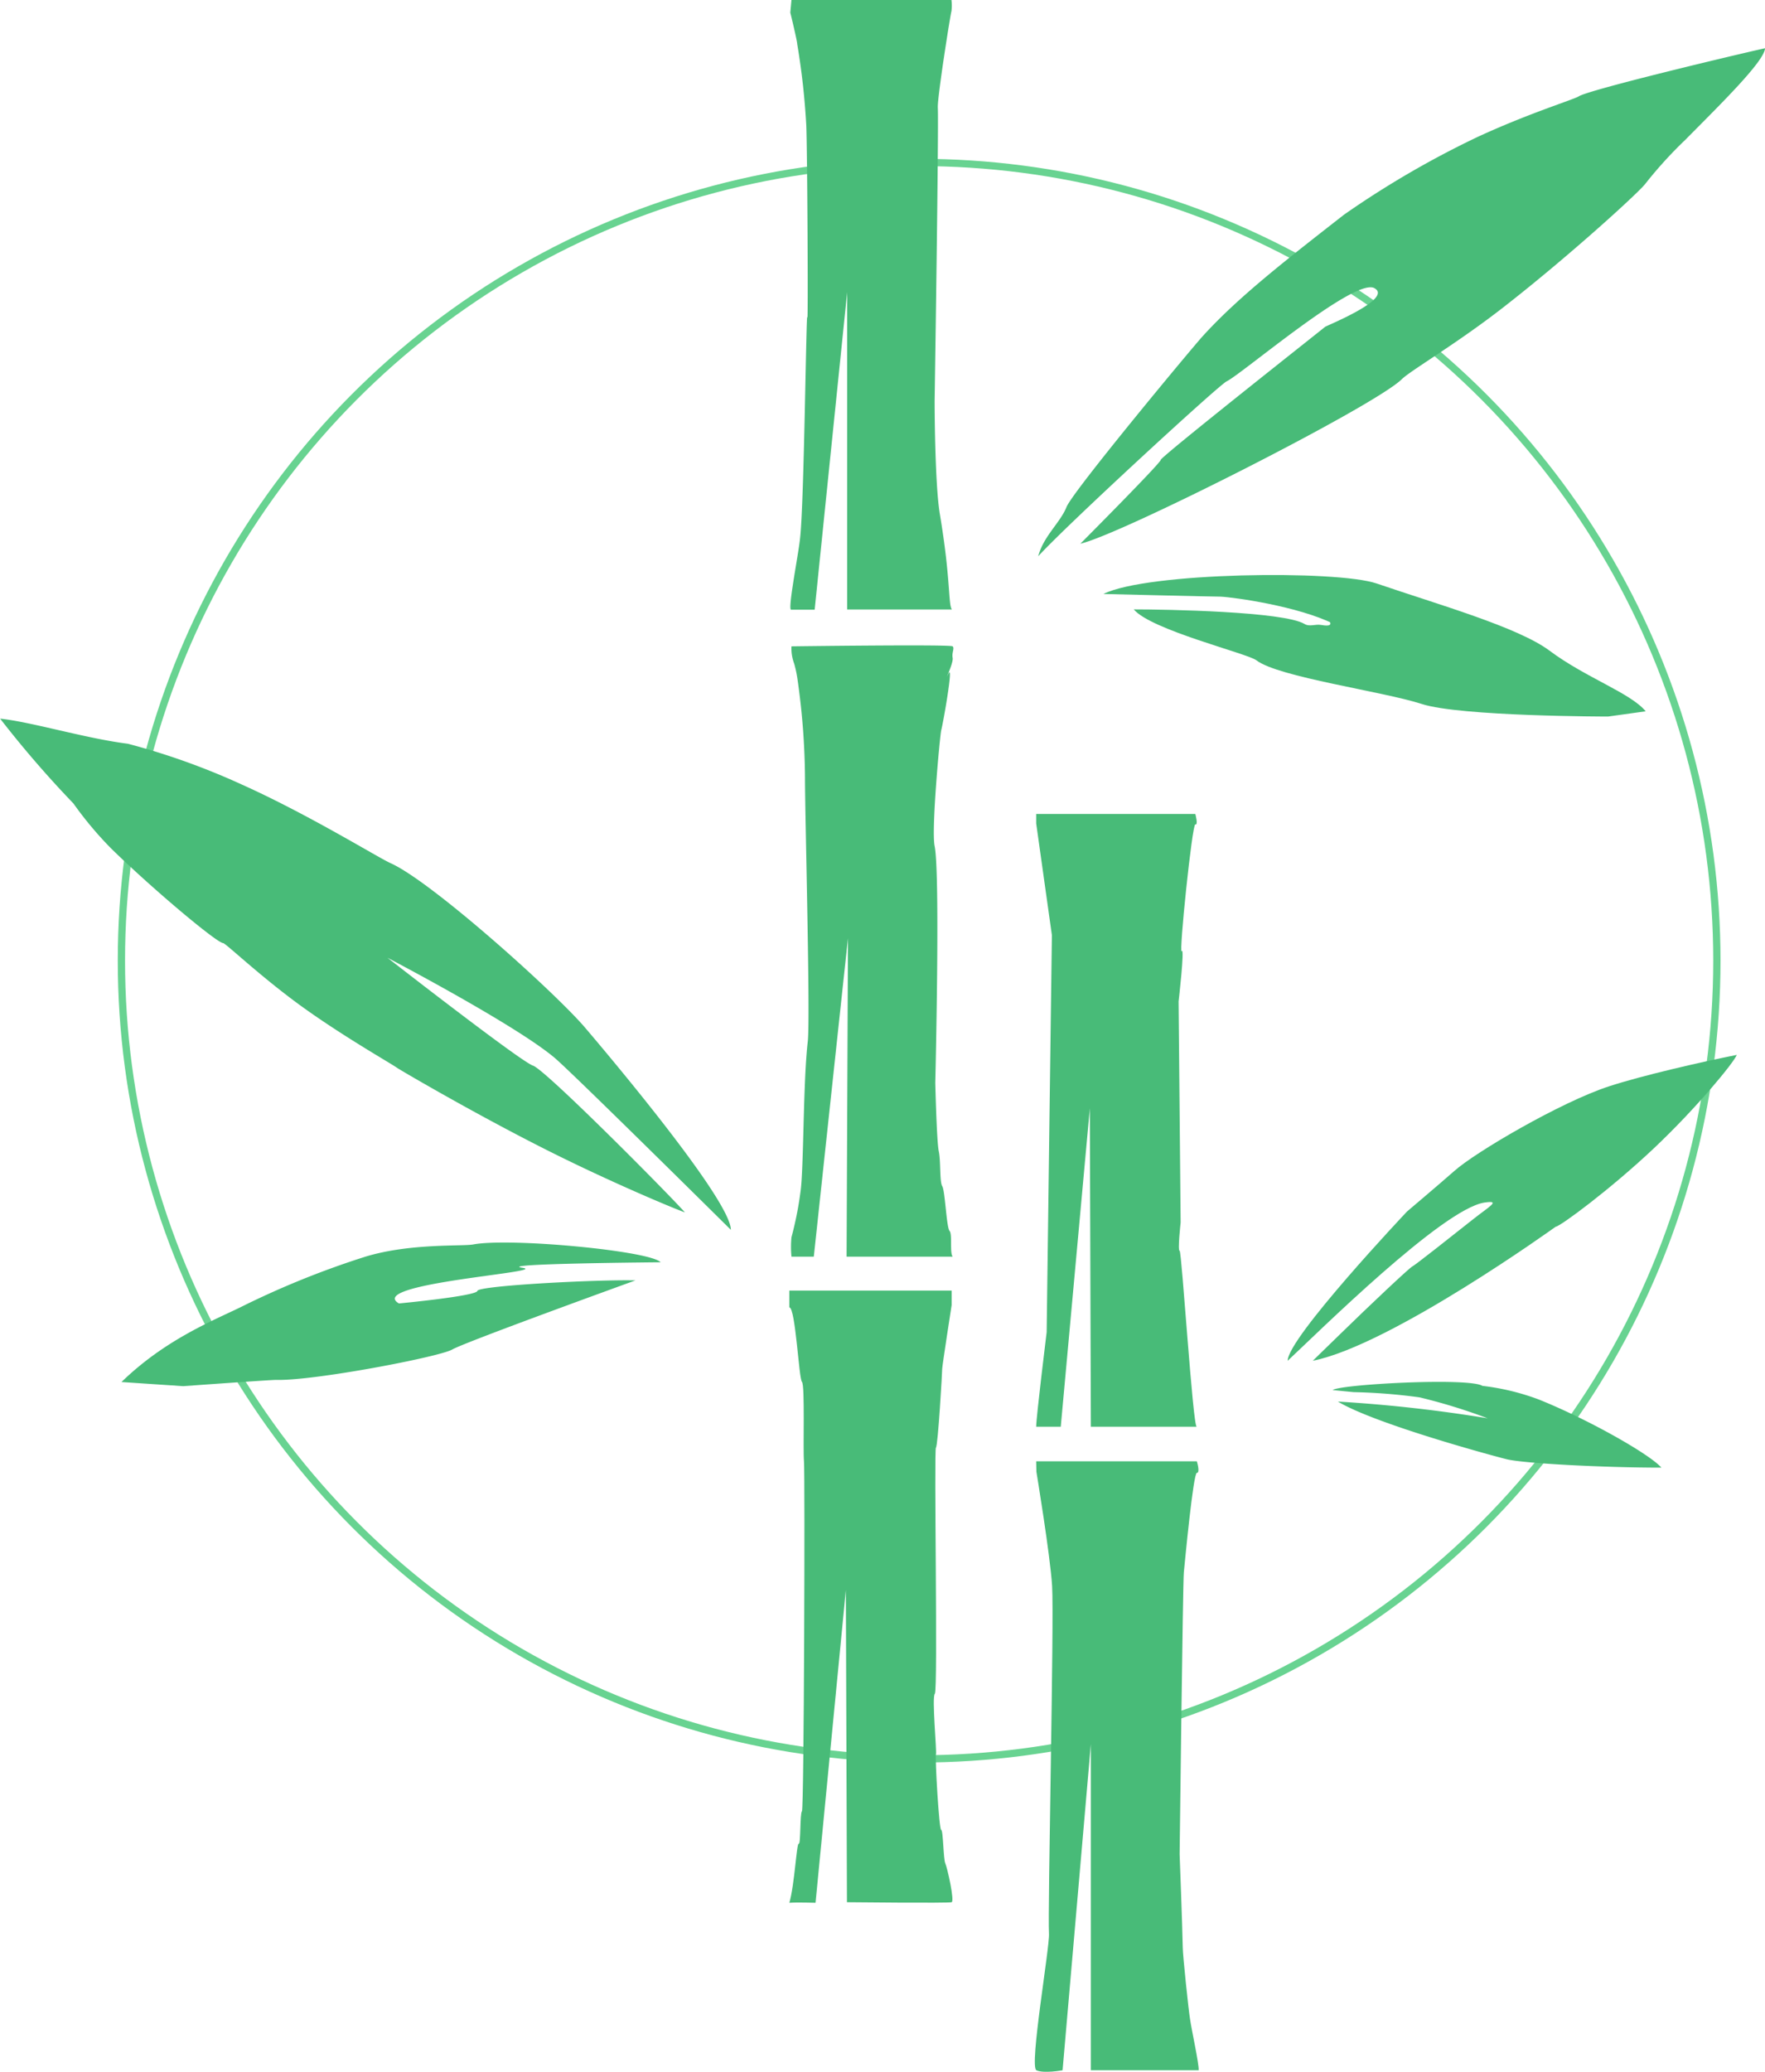  <svg className="h-9 w-9" xmlns="http://www.w3.org/2000/svg" viewBox="0 0 242.78 284.81"><g id="Layer_5" data-name="Layer 5"><circle cx="126.43" cy="132.06" r="109.73" fill="none" stroke="#68d391" strokeMiterlimit="10" strokeWidth="8"/></g><g id="Layer_4" data-name="Layer 4"><path d="M341,246.92h21.89s.43,1.58,0,1.44-2.3,18-1.87,17.42-.43,6.92-.43,6.92l.28,30.38s-.43,3.89-.14,3.89,1.82,24.19,2.35,24.19H348.52l-.14-43.78-4,43.78H341c0-1.3,1.44-13,1.44-13l.72-54.58L341,248.22Z" transform="translate(-198.47 -135.03)" fill="#48bb78"/><path d="M379.05,322.09c10.8-2.16,33.41-18.43,33.41-18.43.56,0,7.44-5.06,13.53-10.8,5.89-5.56,11-11.8,11.38-12.82-5,1-13.07,2.85-17.57,4.32-6.62,2.16-18.43,9.07-21.31,11.66-2,1.76-6.48,5.55-6.48,5.55s-16.42,17.37-16.42,20.52c4.18-3.89,21.31-20.88,27.07-21.75,2.37-.35.62.56-1.58,2.31-3.16,2.5-7.9,6.25-8.35,6.48s-6,5.47-9.81,9.19C380.73,320.44,379.05,322.09,379.05,322.09Z" transform="translate(-198.47 -135.03)" fill="#48bb78"/><path d="M381.78,326.12c1-.8,18.78-1.75,20.6-.58a32.58,32.58,0,0,1,7.77,1.88c6.71,2.69,15.22,7.49,16.85,9.36-8.06,0-19-.58-21.31-1.16s-18.15-4.89-23.19-7.92A199.54,199.54,0,0,1,403.1,330a78.26,78.26,0,0,0-9.36-2.88,78.6,78.6,0,0,0-9.08-.72Z" transform="translate(-198.47 -135.03)" fill="#48bb78"/><path d="M341,335.91h22.1s.49,1.59,0,1.59-1.65,12.24-1.79,13.68-.58,38.73-.58,38.73.38,9.94.43,12.82c0,1.09.82,8.83,1,9.84.25,1.71,1.25,6.19,1.19,7.05H348.52V374.79l-3.89,44.83s-2.59.48-3.6,0,1.84-16.92,1.73-18.76c-.19-3.17.72-43.2.43-47.81-.26-4.23-2.16-15.7-2.16-15.7Z" transform="translate(-198.47 -135.03)" fill="#48bb78"/><path d="M307.05,312.44h22.32v2s-1.3,8.35-1.3,8.78-.57,10.51-.86,10.8.29,33.41-.15,33.84.29,7.92.15,8.35.43,10.37.72,10.37.29,4,.57,4.61,1.3,5.18.87,5.33-14.4,0-14.4,0l-.15-42.92-4.17,43s-2.59-.08-3.6,0c.72-2.51,1-8.27,1.29-8.13s.15-4.17.44-4.46.43-46.51.28-48.1.15-10.46-.28-10.92-.87-10.1-1.73-10.25Z" transform="translate(-198.47 -135.03)" fill="#48bb78"/><path d="M307.34,223.88c.14,0,21.88-.29,22.17,0s-.14.86,0,1.58-1.29,3.6-.57,2.16-.76,6.94-1,7.78c-.15.48-1.39,13.63-.91,15.94.79,3.83.09,32.54.09,32.54s.19,8.06.48,9.41.1,4.22.48,4.8.58,5.66,1,6.14,0,3.07.44,3.55H314.92l.19-43.77-4.7,43.77h-3.07a13.81,13.81,0,0,1,0-2.68,47.8,47.8,0,0,0,1.24-6.24c.45-3,.36-15.25,1-20.64.37-3.27-.38-30.82-.38-36.29a98.81,98.81,0,0,0-1-13.29,16.79,16.79,0,0,0-.48-2.36A5.91,5.91,0,0,1,307.34,223.88Z" transform="translate(-198.47 -135.03)" fill="#48bb78"/><path d="M307.34,135h22a5.93,5.93,0,0,1,0,1.59c-.1.19-1.95,11.79-1.87,13.24.14,2.6-.44,40.32-.44,40.32s0,11.24.72,15.56c1.51,9,1.14,12.38,1.65,13.1H315V175.21l-4.47,43.63h-3.24c-.5,0,1-7.57,1.23-9.79.57-4.9.85-32.11,1-30.39.13,1.5,0-23.32-.15-26.49a99.6,99.6,0,0,0-1.24-11.08c0-.43-.95-4.33-.95-4.33Z" transform="translate(-198.47 -135.03)" fill="#48bb78"/><path d="M299,304.09c0-4.47-20.3-28.08-20.3-28.08-4.66-5.26-21-19.87-26.5-22.32-1.74-.78-11.28-6.69-20.44-10.8a96.7,96.7,0,0,0-15.7-5.62c-5.82-.73-13.25-3-17.57-3.45a145.72,145.72,0,0,0,10.08,11.66,50,50,0,0,0,5.19,6.19c5.78,5.65,14.57,13,15.4,13,.32,0,5,4.47,10.52,8.5,5.79,4.21,12.49,8,13.39,8.64.44.31,10.79,6.38,20.73,11.37,9.5,4.77,18.61,8.48,18.87,8.5-2.16-2.45-19.15-19.58-20.88-20.16-.85-.28-5.71-3.88-10.43-7.46-3.67-2.78-7.26-5.56-8.8-6.76l-.79-.61s17.39,9.09,22.9,13.68C276.69,282,299,304.09,299,304.09Z" transform="translate(-198.47 -135.03)" fill="#48bb78"/><path d="M289.34,308.55c-1.44-1.58-20.7-3.4-25.78-2.45-1.5.28-8.69-.19-14.83,1.68a119.93,119.93,0,0,0-17.28,7c-3.89,1.88-10.36,4.49-16.27,10.23l8.49.57s12.17-.88,12.82-.86c5.18.14,22.46-3.17,24.19-4.18s25.2-9.5,25.2-9.5c-5.18-.14-21.6.72-21.74,1.44s-10.8,1.73-10.8,1.73c-4.61-2.74,20.88-4.32,17-4.9S289.34,308.55,289.34,308.55Z" transform="translate(-198.47 -135.03)" fill="#48bb78"/><path d="M350.25,216.68c6-3,32.11-3.31,37.58-1.44,8.52,2.91,19.43,6,23.76,9.22,5,3.74,11.17,5.82,13.25,8.35l-5.18.72s-20.31,0-25.64-1.73-19.7-3.68-22.73-6c-1.24-.95-14.49-4.16-16.87-7,4.47,0,20.6.29,23.48,2,.72.43,1.48,0,2.3.14,2.46.45.3-1.13,1.77-.12-4.9-2.45-13.71-3.68-15.59-3.77C365.09,217.05,350.25,216.68,350.25,216.68Z" transform="translate(-198.47 -135.03)" fill="#48bb78"/><path d="M347.08,209.77c5.47-1.21,40.46-18.91,44.21-22.61,1.22-1.21,7.77-5,14.4-10.22,8.95-7,18.47-15.7,19.15-16.71a58.08,58.08,0,0,1,5.42-5.95c4.83-4.88,10.9-10.81,11-12.62-3.89.86-24.23,5.7-25.64,6.62-.62.41-7,2.37-14,5.62a128.53,128.53,0,0,0-18.29,10.65c-7.92,6.19-14.5,11.27-19.44,16.71-1.44,1.58-17.86,21.31-18.72,23.47s-3.17,4-3.89,6.77c3.6-4,24.77-23.48,25.92-24.05,2.09-1,17.57-14.26,20.3-12.82s-6.62,5.19-6.76,5.33-22.61,17.86-22.61,18.29S347.08,209.77,347.08,209.77Z" transform="translate(-198.47 -135.03)" fill="#48bb78"/><path d="M543.21,211.5" transform="translate(-198.47 -135.03)" fill="#48bb78"/></g></svg>
